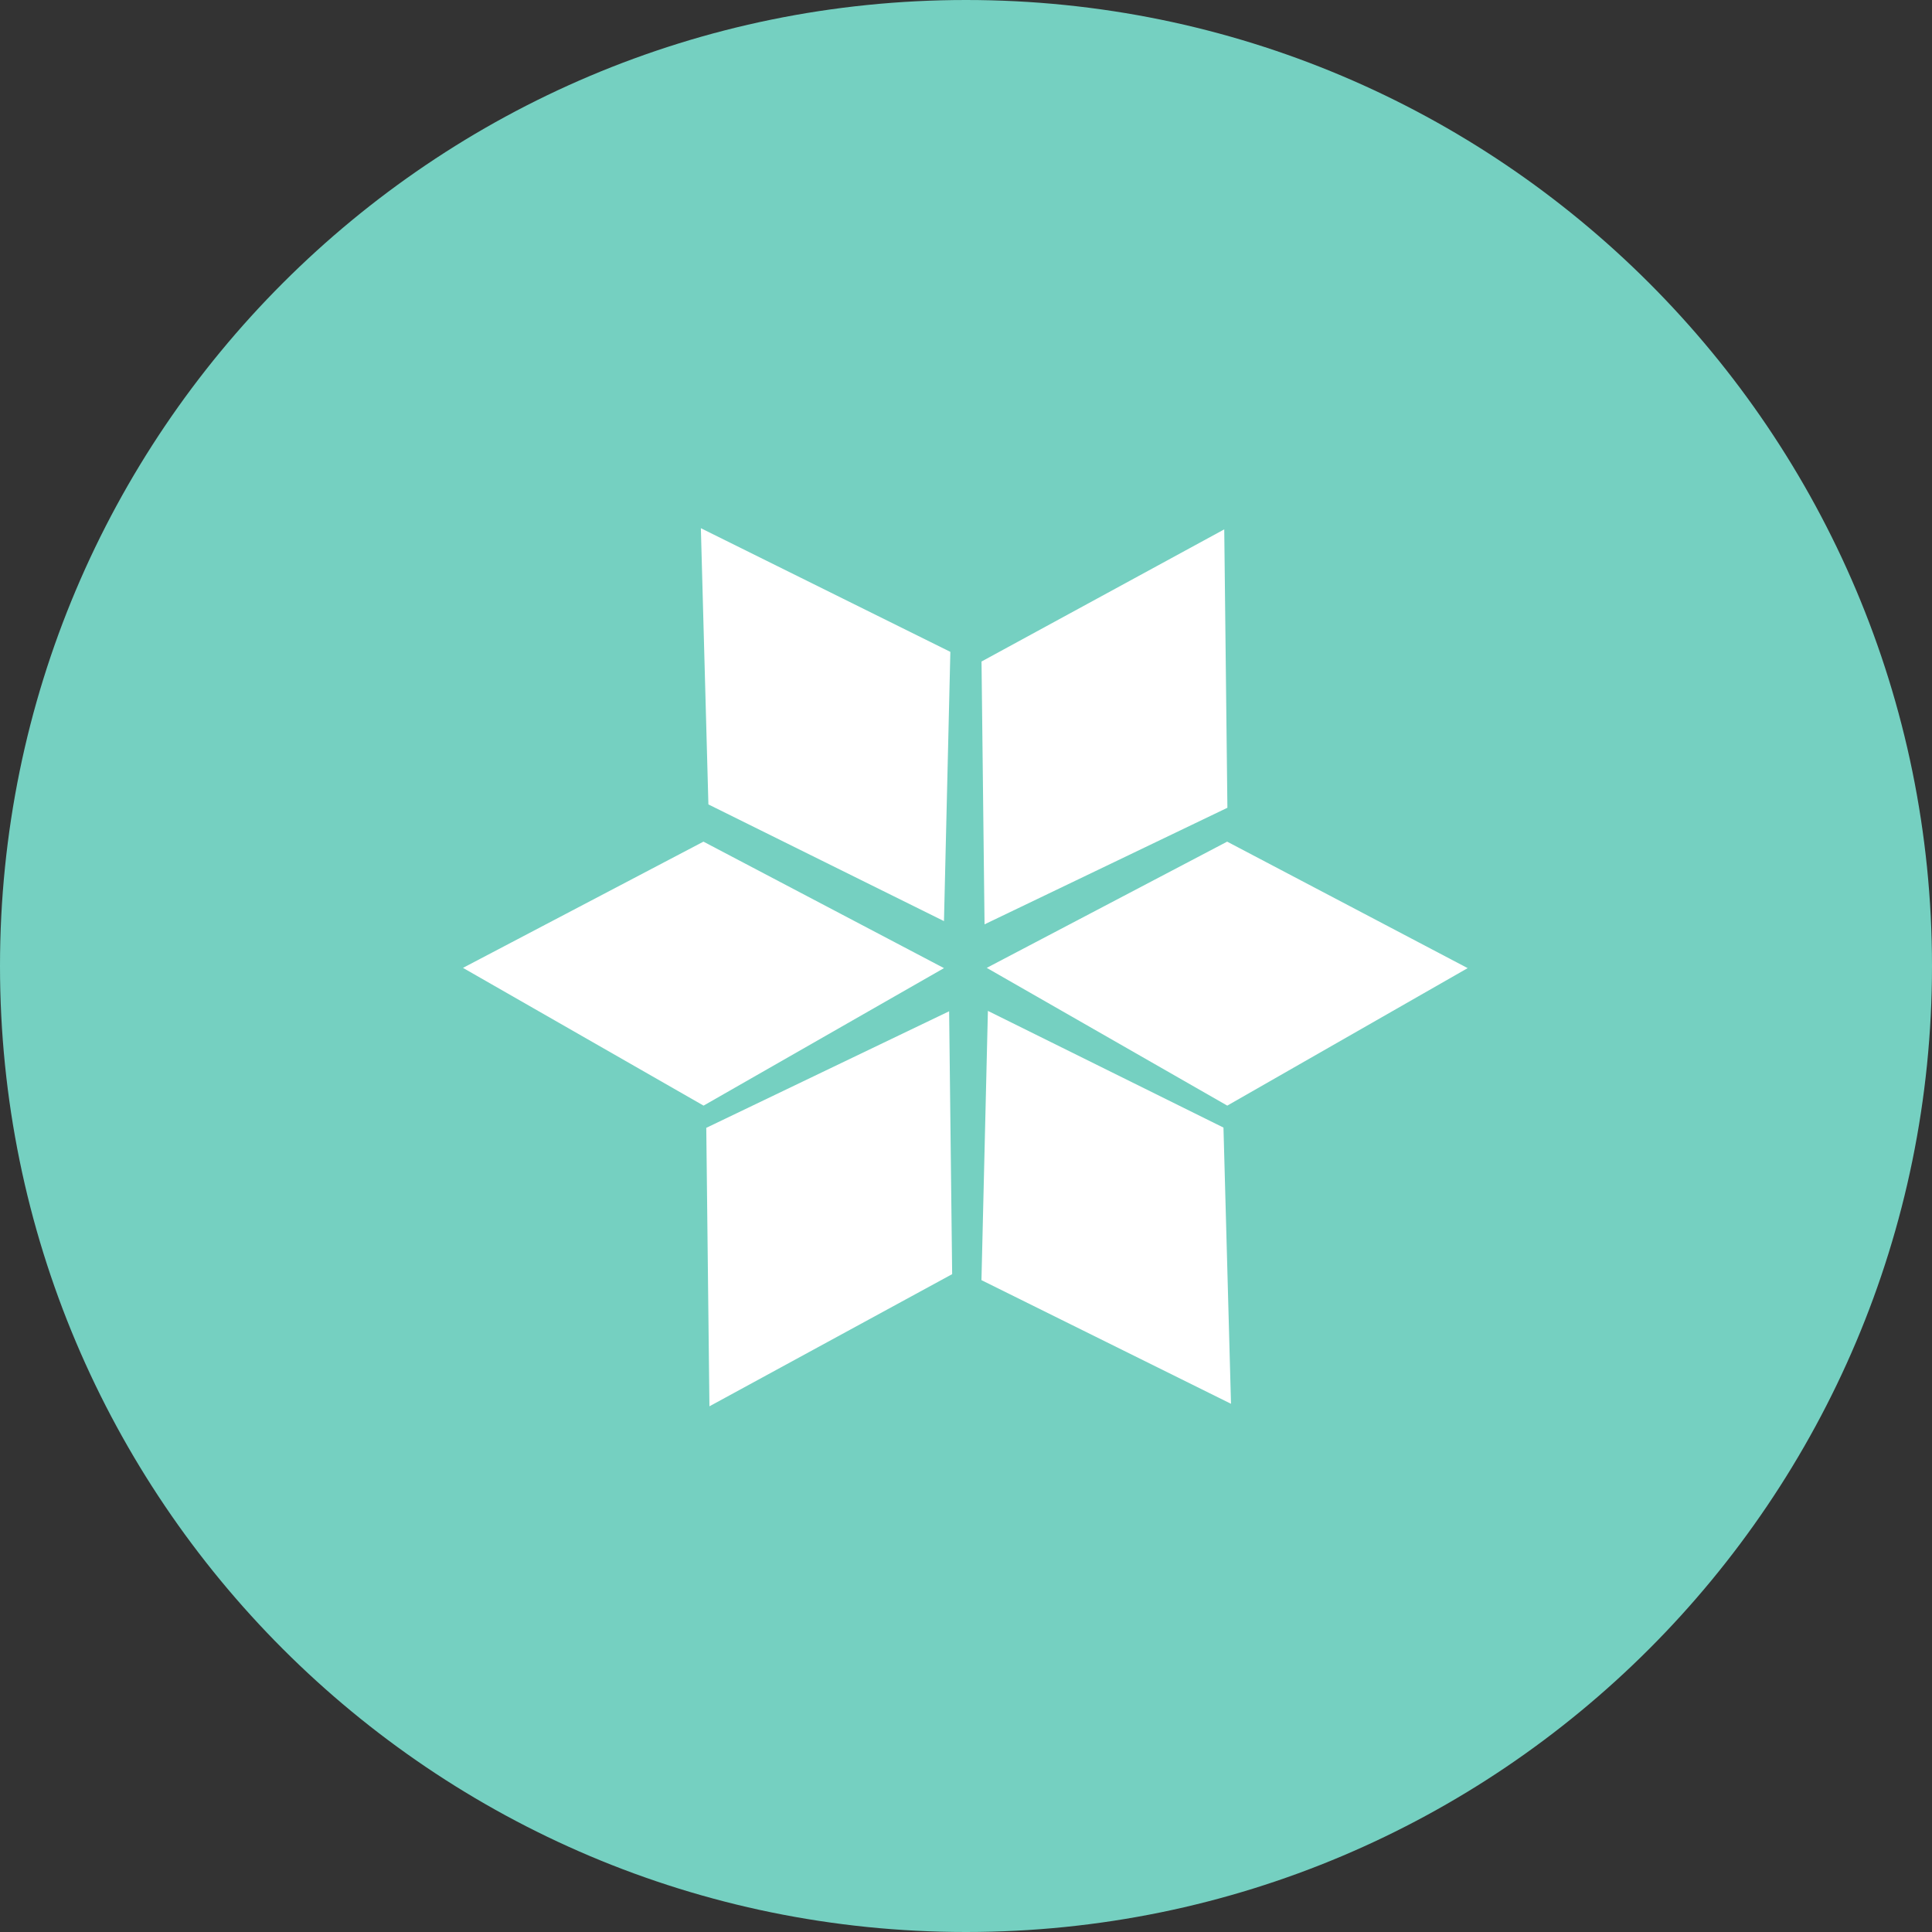 <svg xmlns="http://www.w3.org/2000/svg" width="30" height="30" fill="none" viewBox="0 0 30 30">
  <rect x="0" y="0" width="30" height="30" fill="#333333" stroke="none"/>
  <path fill="#75D0C1" d="M30 15c0 8.284-6.716 15-15 15-8.284 0-15-6.716-15-15C0 6.716 6.716 0 15 0c8.284 0 15 6.716 15 15Z"/>
  <path fill="#fff" fill-rule="evenodd" d="m19.01 8.22.049 4.323-3.771 1.81-.047-4.081L19.01 8.22Zm3.78 6.813-3.733 2.135-3.735-2.139 3.733-1.96 3.735 1.964Zm-8.132 0-3.733 2.135-3.736-2.139 3.734-1.96 3.735 1.964Zm-3.775-6.831 3.874 1.92-.099 4.181L11 12.491l-.117-4.289Zm8.232 13.596-3.875-1.92.1-4.181 3.658 1.812.117 4.289Zm-8.099.039-.049-4.324 3.771-1.81.047 4.082-3.769 2.052Z" clip-rule="evenodd"/>
</svg>
